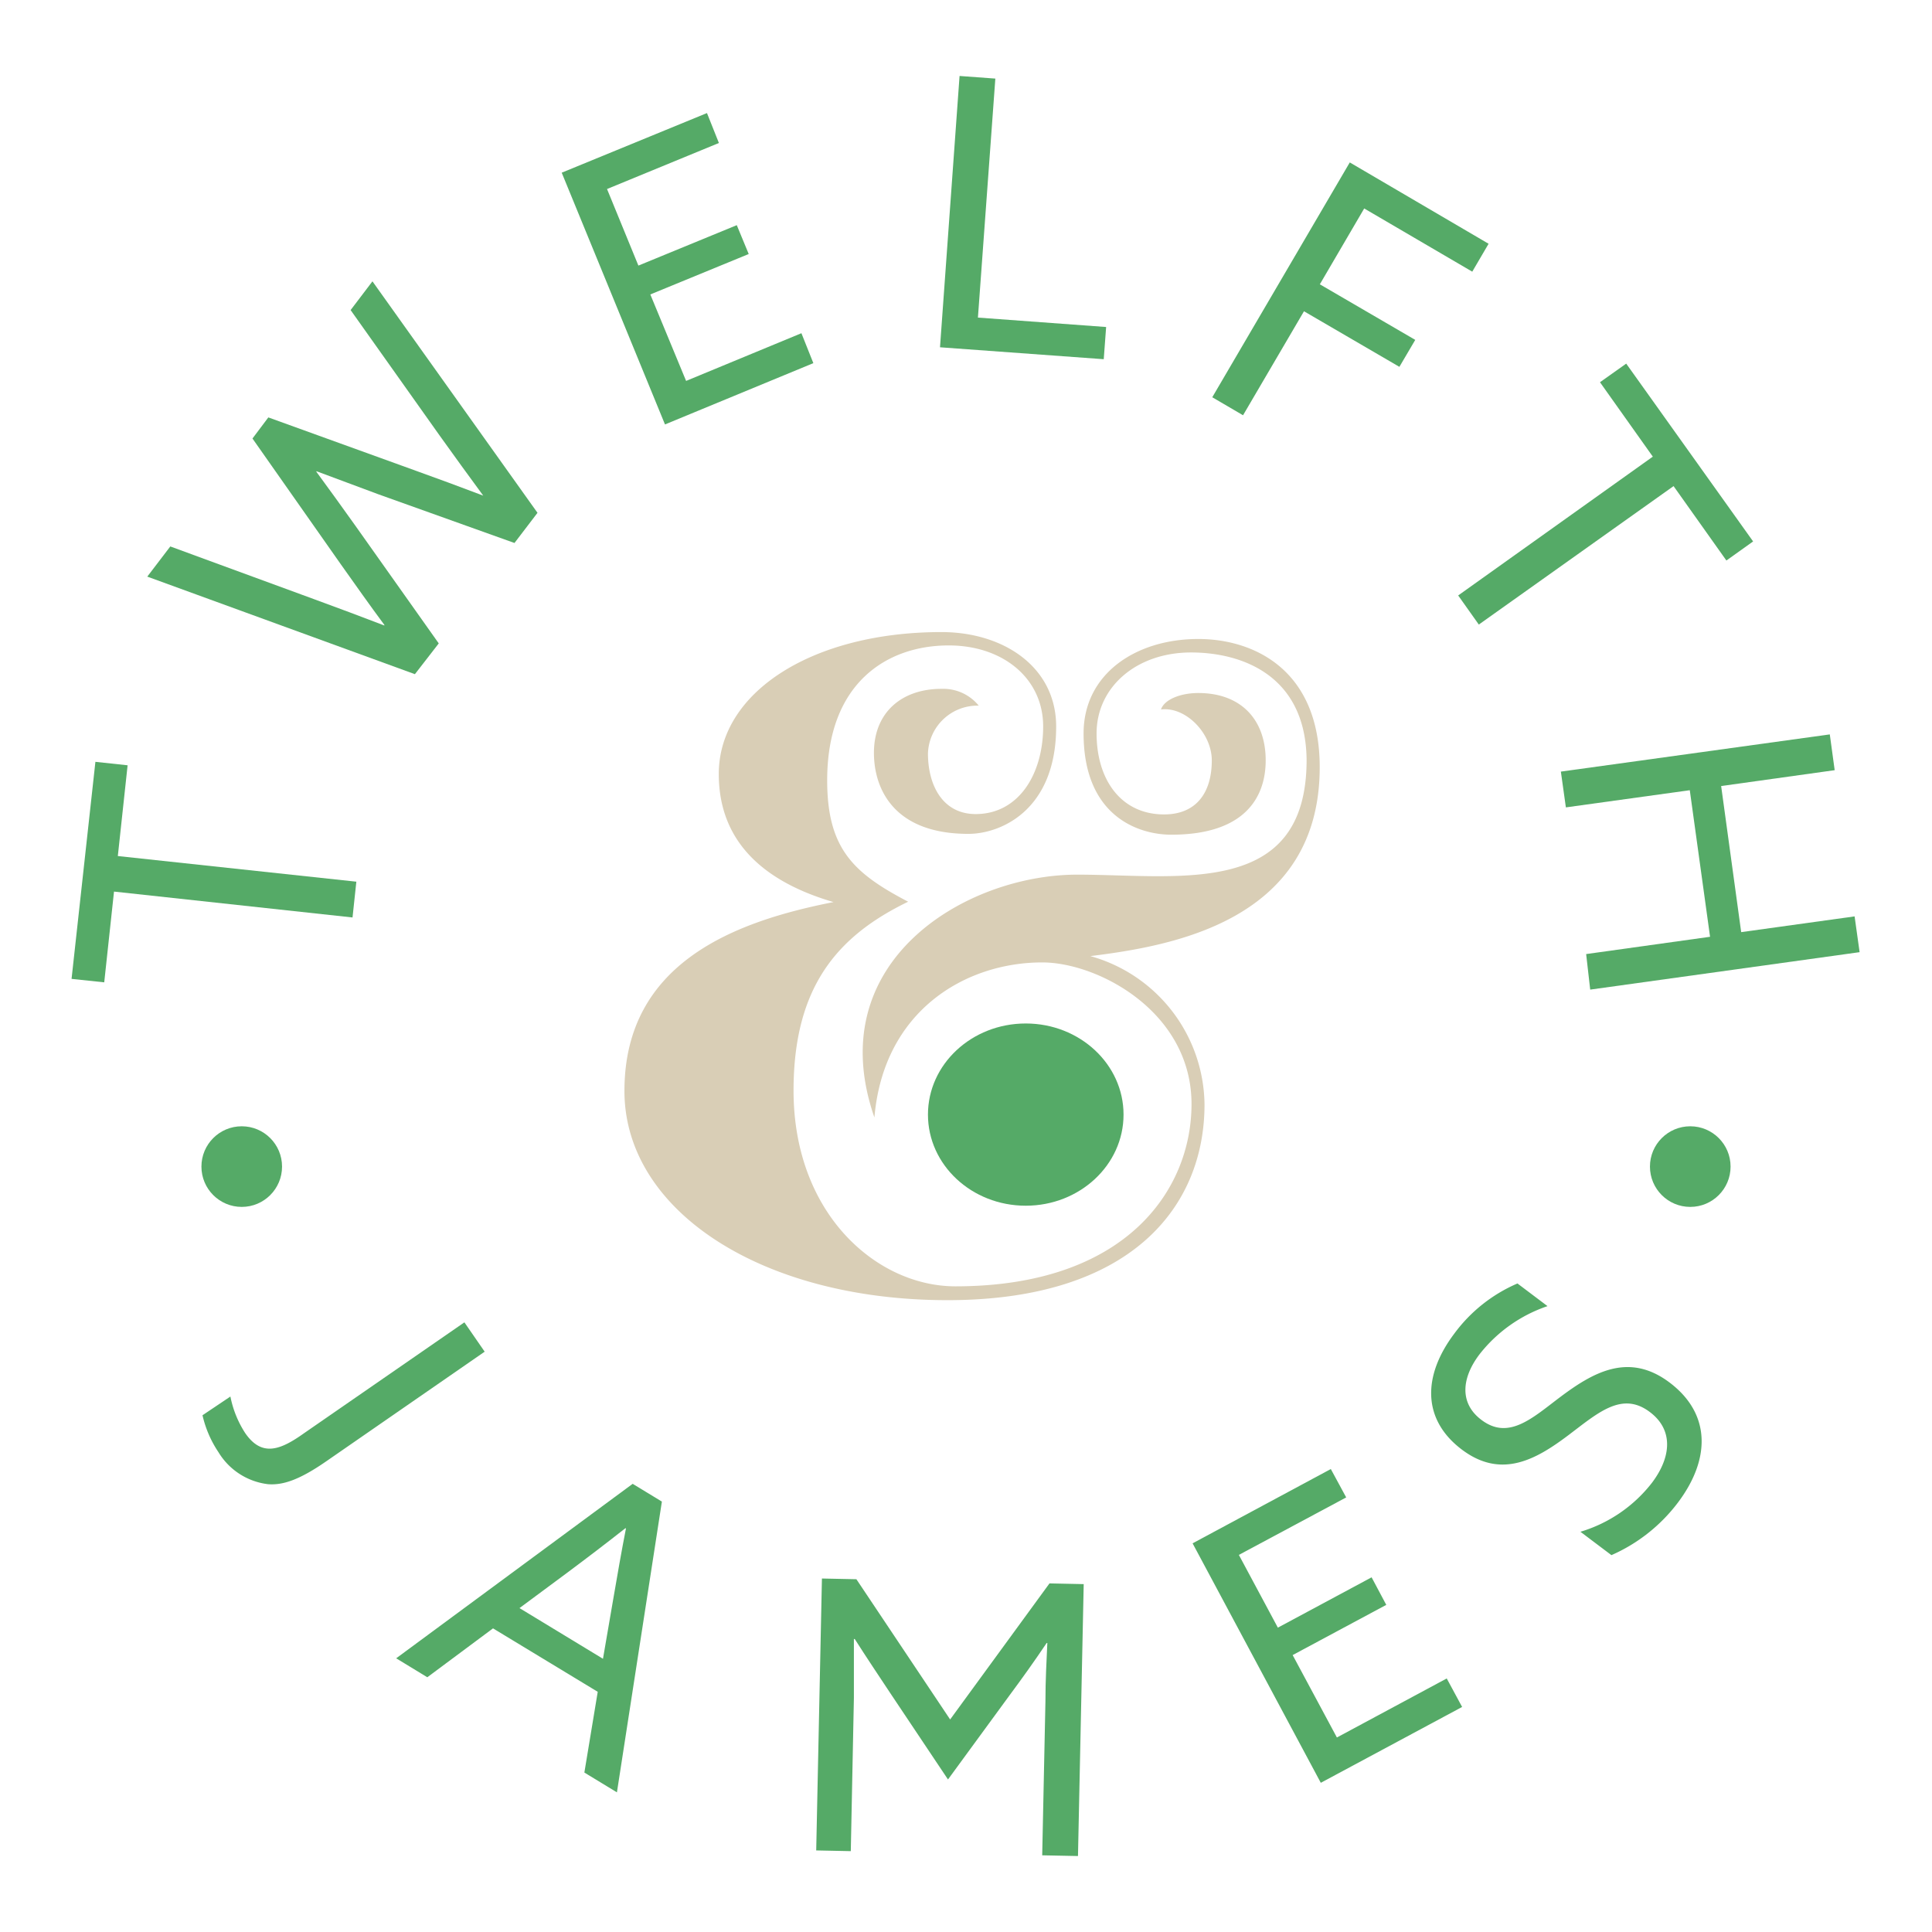 <svg id="Layer_1" data-name="Layer 1" xmlns="http://www.w3.org/2000/svg" viewBox="0 0 162 162"><defs><style>.cls-1{fill:#d9ceb6;}.cls-2{fill:#55aa67;}</style></defs><path class="cls-1" d="M99.87,54.71c-4.58,0-7.92,2.9-7.92,6.79s2.06,6.79,5.66,6.79c2.68,0,4-1.8,4-4.53,0-2.3-2.21-4.53-4.26-4.27.28-.84,1.64-1.38,3.13-1.38,3.57,0,5.65,2.22,5.65,5.65,0,2.94-1.59,6.23-7.92,6.23-2.72,0-7.35-1.52-7.35-8.49,0-5,4.38-7.92,9.62-7.92,4.61,0,10.18,2.54,10.18,10.75,0,12.93-12.48,15-19.23,15.84A13.07,13.07,0,0,1,101,92.61c0,8.6-6.17,16.41-21.55,16.41-15.62,0-27.09-7.53-27.09-17.54,0-10.84,9.41-14.24,17.53-15.84C65,74.21,60.27,71.26,60.27,64.9,60.27,58,68.18,53,78.94,53c5.24,0,9.62,2.95,9.62,7.92,0,7-4.63,9-7.36,9-6.32,0-7.92-3.85-7.92-6.79,0-3.43,2.37-5.37,5.66-5.37a3.84,3.84,0,0,1,3.13,1.41,4.15,4.15,0,0,0-4.26,4c0,2.73,1.27,5.09,4,5.09,3.6,0,5.66-3.34,5.66-7.35s-3.35-6.79-7.92-6.79c-5.17,0-10.19,3.14-10.19,11.31,0,5.72,2.19,7.78,6.79,10.18-6,2.9-9.61,7.21-9.61,15.84,0,10.37,7,16.41,13.57,16.41,14.31,0,19.8-8.09,19.8-15.28,0-7.74-7.84-11.88-12.52-11.88-6.39,0-13.3,4-14.07,13-4.55-13.09,7.67-20.36,17-20.36,8.56,0,19.24,2,19.24-9.62C109.49,56.61,104.11,54.71,99.87,54.71Z"/><ellipse class="cls-2" cx="86.01" cy="93.46" rx="8.2" ry="7.64"/><path class="cls-2" d="M9.56,74.76l-.82,7.61L6,82.08l2-18.2,2.7.29-.82,7.61,20,2.15-.32,3Z"/><path class="cls-2" d="M12.35,48.35l1.93-2.53,12.13,4.45c1.89.69,3.92,1.45,5.82,2.18l0-.05c-1.21-1.63-2.43-3.36-3.65-5.08L21.17,36.77,22.5,35l12.17,4.4c2,.72,3.88,1.41,5.85,2.16l0,0c-1.21-1.64-2.48-3.4-3.67-5.06L29.4,26l1.83-2.41L45.07,43l-1.93,2.53L31.71,41.44q-2.66-1-5.18-1.93l0,.05c1.07,1.45,2.18,3,3.26,4.51l7,9.88-2,2.58Z"/><path class="cls-2" d="M47.1,14.48l12.18-5,1,2.51L50.9,15.85l2.63,6.42,8.25-3.39,1,2.42-8.25,3.39,3,7.25,9.67-4,1,2.51L55.76,35.59Z"/><path class="cls-2" d="M80.46,6.37l3,.22L82,26.63l10.75.79-.2,2.7-13.73-1Z"/><path class="cls-2" d="M113.18,13.62l11.64,6.82-1.37,2.34-9.06-5.3-3.72,6.36,8,4.66-1.33,2.26-8-4.66-5.11,8.72-2.58-1.51Z"/><path class="cls-2" d="M138.59,38.29l-4.43-6.24,2.2-1.56L147,45.4,144.76,47l-4.43-6.24L124,52.37l-1.73-2.44Z"/><path class="cls-2" d="M153.43,61.58l.41,3-9.52,1.33L146,78.16l9.51-1.32.42,3-22.59,3.14L133,80l10.39-1.45-1.7-12.29-10.39,1.44-.42-3Z"/><path class="cls-2" d="M19.32,117.1a8.68,8.68,0,0,0,1.25,3.08c1.39,2,2.93,1.42,4.92,0l13.45-9.3,1.7,2.46-13.31,9.21c-2.23,1.54-3.61,2-4.86,1.9a5.63,5.63,0,0,1-4.15-2.68,9.23,9.23,0,0,1-1.34-3.1Z"/><path class="cls-2" d="M53.05,124.42l2.45,1.49-3.77,24.38L49,148.63l1.12-6.77-8.78-5.32-5.51,4.1-2.61-1.59Zm-9.49,10.42,7,4.25.86-5c.33-1.93.69-4,1.07-5.94l-.06,0c-1.56,1.23-3.2,2.48-4.89,3.74Z"/><path class="cls-2" d="M74.67,142c-1-1.51-2-3-3-4.57l-.07,0c0,1.35,0,3.09,0,4.94l-.26,12.85-2.9-.06.48-22.8,2.89.06,7.86,11.76L88,132.77l2.87.06-.48,22.8-3-.06.27-12.85c0-1.86.1-3.59.16-4.95l-.06,0c-1,1.49-2.08,3-3.15,4.44l-5.12,7Z"/><path class="cls-2" d="M100,129.41l11.59-6.23,1.29,2.38-9,4.82,3.27,6.1,7.86-4.22,1.23,2.31-7.85,4.21,3.71,6.91,9.21-4.95,1.29,2.39-11.85,6.36Z"/><path class="cls-2" d="M132.52,128.44a11.91,11.91,0,0,0,6-4.11c1.63-2.16,1.81-4.44-.18-5.93-2.34-1.77-4.35.07-6.84,1.95-2.66,2-5.59,3.71-8.92,1.2s-3.31-6.17-.64-9.72a12.91,12.91,0,0,1,5.3-4.21l2.52,1.9a12.22,12.22,0,0,0-5.67,4c-1.54,2-1.74,4.14.13,5.54,2.26,1.71,4.23-.12,6.53-1.86,2.75-2.07,5.78-3.89,9.25-1.27s3.44,6.42.69,10.07a14.06,14.06,0,0,1-5.57,4.4Z"/><circle class="cls-2" cx="20.27" cy="97.82" r="3.38"/><circle class="cls-2" cx="141.73" cy="97.82" r="3.38"/></svg>